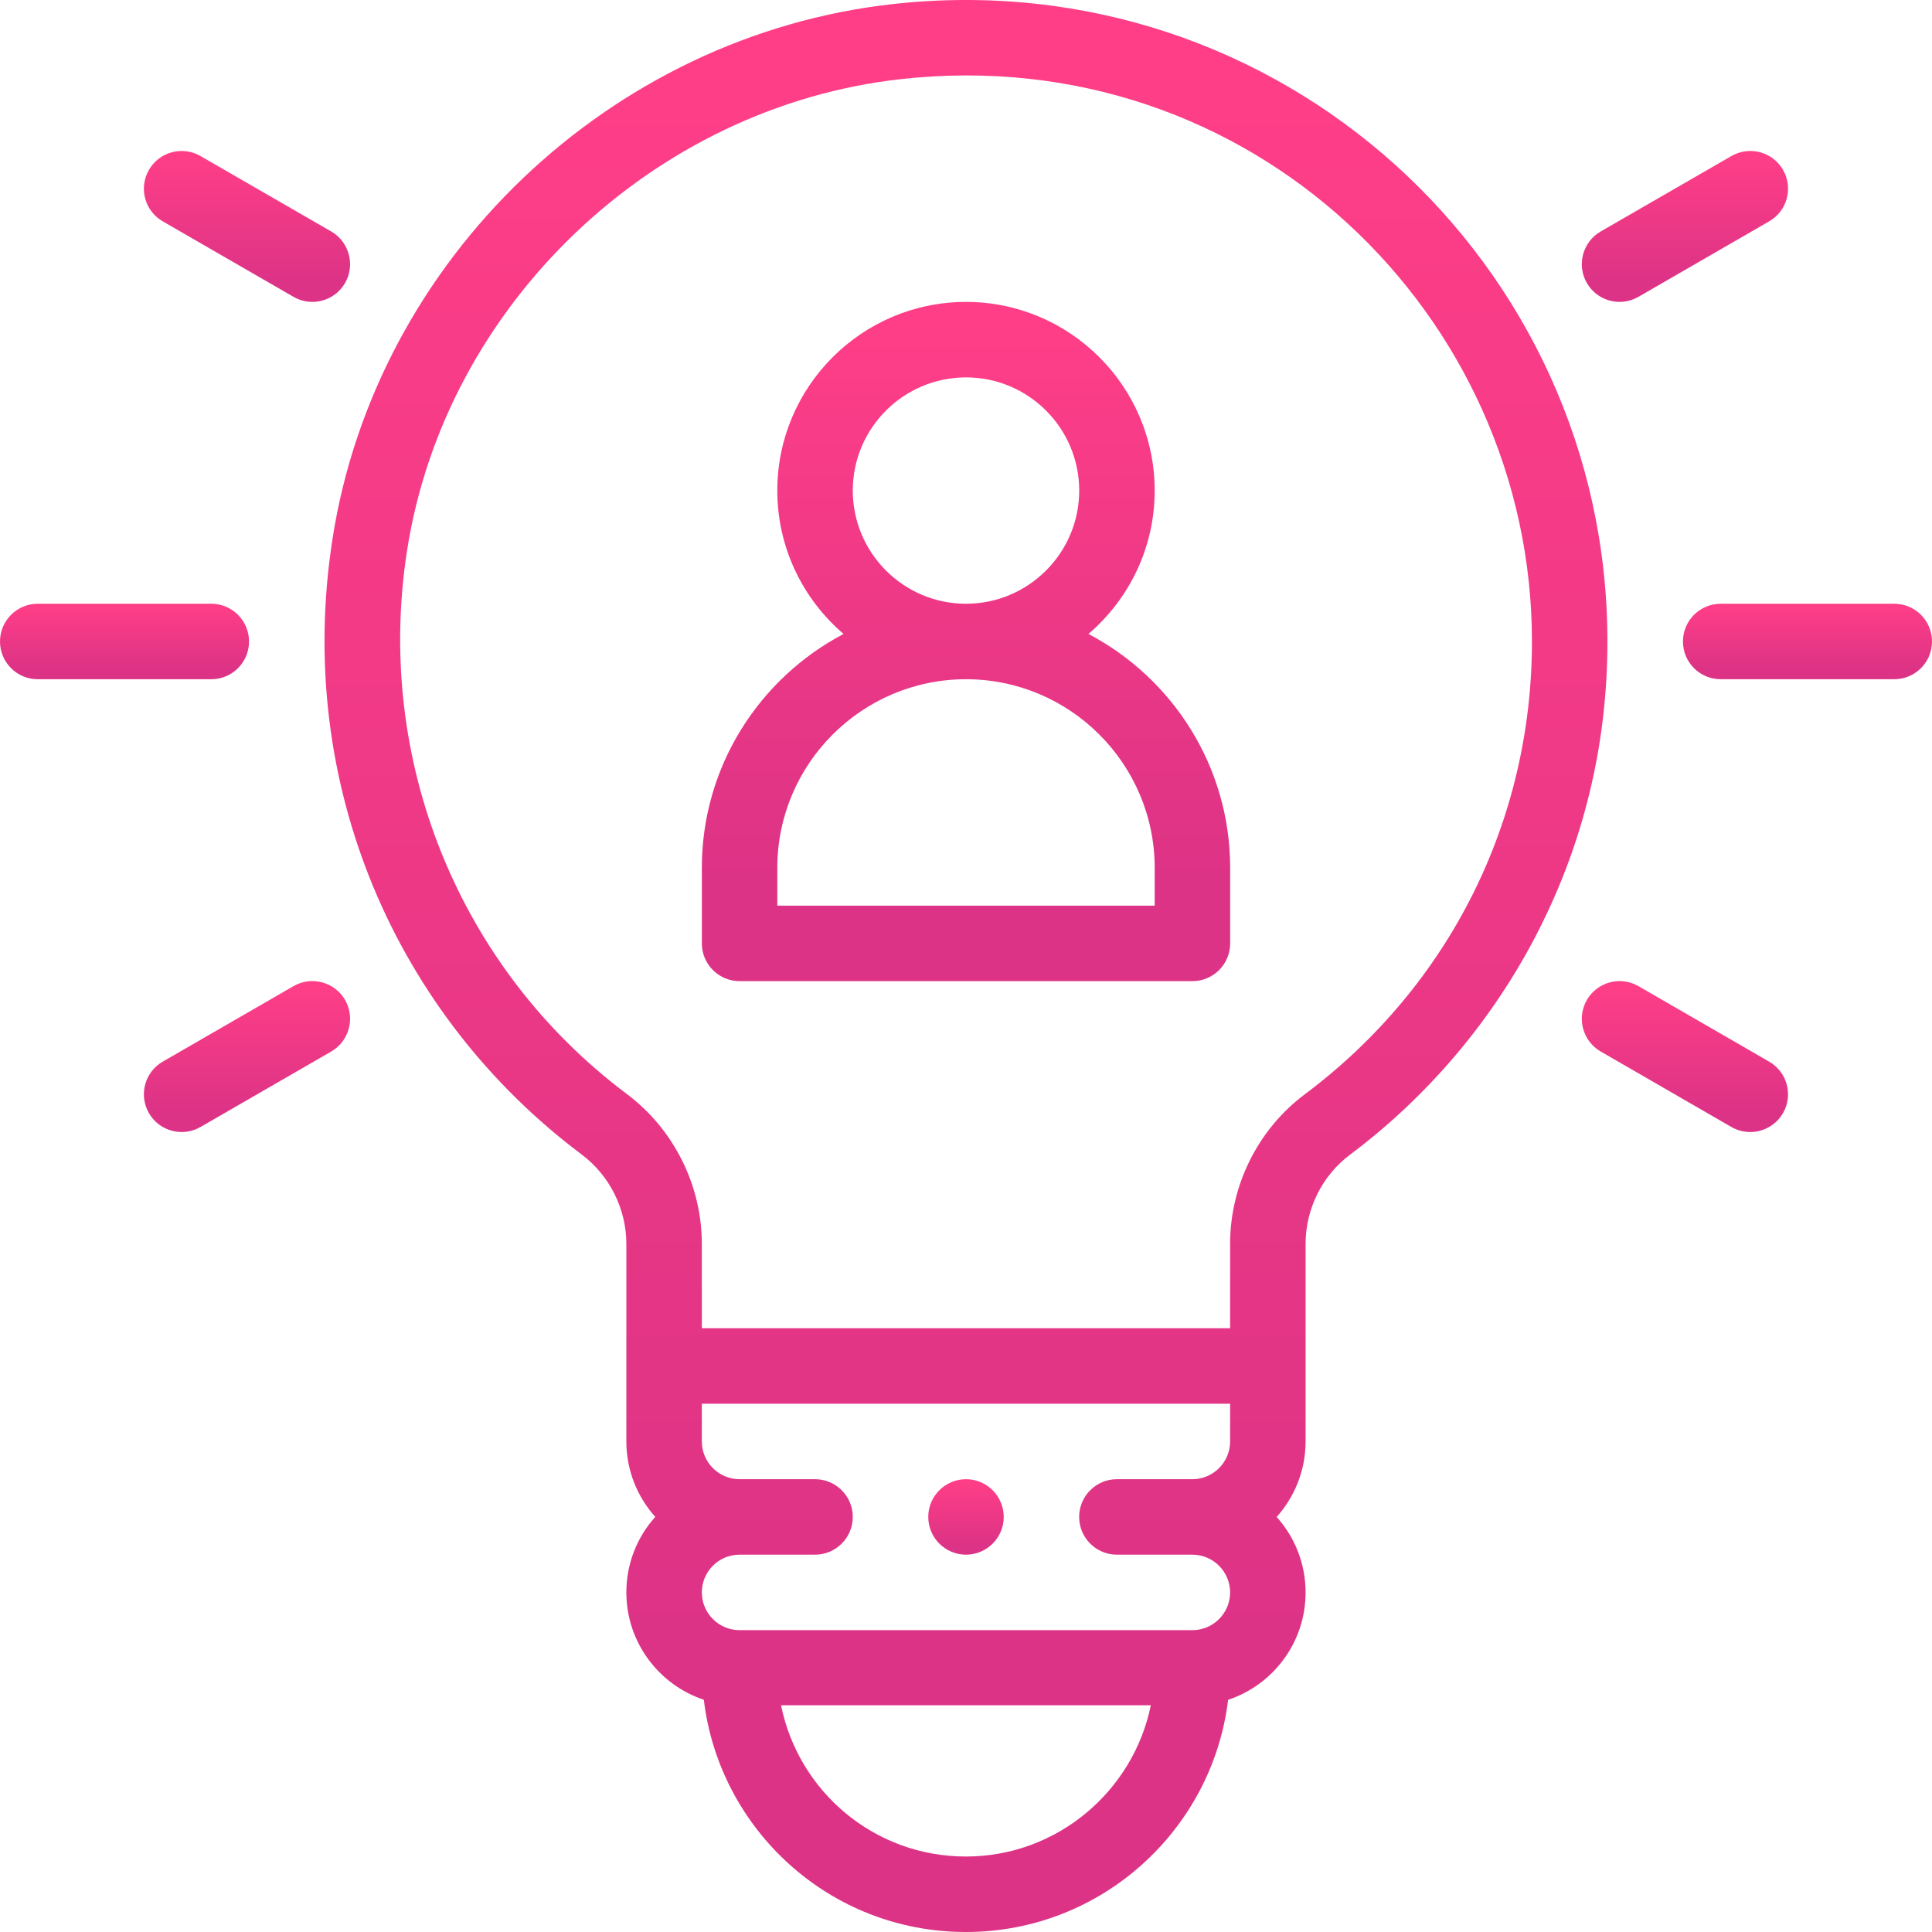 <svg width="30" height="30" viewBox="0 0 30 30" fill="none" xmlns="http://www.w3.org/2000/svg">
<path d="M15 22.969C14.677 22.969 14.414 23.231 14.414 23.555C14.414 23.878 14.677 24.141 15 24.141C15.323 24.141 15.586 23.878 15.586 23.555C15.586 23.231 15.323 22.969 15 22.969Z" fill="url(#paint0_linear)"/>
<path d="M3.281 9.375H0.586C0.262 9.375 0 9.638 0 9.961C0 10.285 0.262 10.547 0.586 10.547H3.281C3.605 10.547 3.867 10.285 3.867 9.961C3.867 9.638 3.605 9.375 3.281 9.375Z" fill="url(#paint1_linear)"/>
<path d="M29.414 9.375H26.719C26.395 9.375 26.133 9.638 26.133 9.961C26.133 10.285 26.395 10.547 26.719 10.547H29.414C29.738 10.547 30 10.285 30 9.961C30 9.638 29.738 9.375 29.414 9.375Z" fill="url(#paint2_linear)"/>
<path d="M5.358 15.527C5.196 15.247 4.837 15.151 4.557 15.313L2.527 16.485C2.247 16.647 2.151 17.005 2.313 17.285C2.475 17.566 2.834 17.661 3.113 17.5L5.143 16.328C5.423 16.166 5.519 15.808 5.358 15.527Z" fill="url(#paint3_linear)"/>
<path d="M27.686 2.637C27.524 2.357 27.166 2.261 26.885 2.423L24.856 3.594C24.575 3.756 24.479 4.115 24.641 4.395C24.803 4.676 25.162 4.771 25.442 4.609L27.471 3.437C27.752 3.276 27.848 2.917 27.686 2.637Z" fill="url(#paint4_linear)"/>
<path d="M5.143 3.594L3.113 2.423C2.833 2.261 2.475 2.357 2.313 2.637C2.151 2.917 2.247 3.276 2.527 3.437L4.557 4.609C4.837 4.771 5.195 4.676 5.358 4.395C5.519 4.115 5.423 3.756 5.143 3.594Z" fill="url(#paint5_linear)"/>
<path d="M27.471 16.485L25.442 15.313C25.161 15.151 24.803 15.247 24.641 15.527C24.479 15.808 24.575 16.166 24.856 16.328L26.885 17.5C27.165 17.661 27.523 17.566 27.686 17.285C27.848 17.005 27.752 16.647 27.471 16.485Z" fill="url(#paint6_linear)"/>
<path fill-rule="evenodd" clip-rule="evenodd" d="M16.901 9.844C17.53 9.306 17.93 8.508 17.93 7.617C17.93 6.002 16.615 4.688 15 4.688C13.384 4.688 12.07 6.002 12.07 7.617C12.07 8.508 12.47 9.306 13.099 9.844C11.792 10.531 10.898 11.901 10.898 13.477V14.649C10.898 14.972 11.161 15.235 11.484 15.235H18.516C18.839 15.235 19.102 14.972 19.102 14.649V13.477C19.102 11.901 18.208 10.531 16.901 9.844ZM15 5.86C15.969 5.86 16.758 6.648 16.758 7.617C16.758 8.587 15.969 9.375 15 9.375C14.031 9.375 13.242 8.587 13.242 7.617C13.242 6.648 14.031 5.86 15 5.86ZM12.07 14.063H17.93H17.93V13.477C17.93 11.861 16.615 10.547 15 10.547C13.385 10.547 12.07 11.861 12.07 13.477V14.063Z" fill="url(#paint7_linear)"/>
<path fill-rule="evenodd" clip-rule="evenodd" d="M5.163 8.368C5.839 4.02 9.475 0.549 13.865 0.063C19.872 -0.602 24.96 4.085 24.96 9.961C24.96 11.556 24.594 13.079 23.87 14.489C23.181 15.832 22.176 17.022 20.963 17.93C20.531 18.253 20.273 18.771 20.273 19.316V22.383C20.273 22.833 20.103 23.243 19.824 23.555C20.103 23.866 20.273 24.277 20.273 24.727C20.273 25.515 19.759 26.166 19.07 26.395C18.824 28.423 17.093 30 14.999 30C12.878 30 11.169 28.404 10.929 26.394C10.231 26.161 9.726 25.502 9.726 24.727C9.726 24.29 9.885 23.877 10.175 23.554C9.896 23.243 9.726 22.832 9.726 22.383V19.316C9.726 18.772 9.466 18.252 9.031 17.926C6.164 15.776 4.567 12.194 5.163 8.368ZM12.128 26.479C12.4 27.823 13.579 28.828 14.999 28.828C16.414 28.828 17.598 27.814 17.87 26.479H12.128ZM19.101 22.383C19.101 22.706 18.838 22.969 18.515 22.969H17.343C17.02 22.969 16.757 23.231 16.757 23.555C16.757 23.878 17.02 24.141 17.343 24.141H18.515C18.838 24.141 19.101 24.404 19.101 24.727C19.101 25.05 18.838 25.313 18.515 25.313H11.484C11.161 25.313 10.898 25.05 10.898 24.727C10.898 24.403 11.16 24.141 11.484 24.141H12.656C12.979 24.141 13.242 23.878 13.242 23.555C13.242 23.231 12.979 22.969 12.656 22.969H11.484C11.161 22.969 10.898 22.706 10.898 22.383V21.797H19.101V22.383ZM19.101 19.316C19.101 18.404 19.535 17.535 20.261 16.992C22.503 15.313 23.788 12.751 23.788 9.961C23.788 4.892 19.417 0.627 13.994 1.228C10.141 1.654 6.914 4.733 6.321 8.548C5.815 11.797 7.123 15.031 9.734 16.988C10.463 17.535 10.898 18.405 10.898 19.316V20.625H19.101V19.316Z" fill="url(#paint8_linear)"/>
<defs>
<linearGradient id="paint0_linear" x1="14.521" y1="23.003" x2="14.521" y2="23.961" gradientUnits="userSpaceOnUse">
<stop stop-color="#FF3E87"/>
<stop offset="1" stop-color="#DD3386"/>
</linearGradient>
<linearGradient id="paint1_linear" x1="0.353" y1="9.41" x2="0.353" y2="10.368" gradientUnits="userSpaceOnUse">
<stop stop-color="#FF3E87"/>
<stop offset="1" stop-color="#DD3386"/>
</linearGradient>
<linearGradient id="paint2_linear" x1="26.486" y1="9.41" x2="26.486" y2="10.368" gradientUnits="userSpaceOnUse">
<stop stop-color="#FF3E87"/>
<stop offset="1" stop-color="#DD3386"/>
</linearGradient>
<linearGradient id="paint3_linear" x1="2.527" y1="15.303" x2="2.527" y2="17.22" gradientUnits="userSpaceOnUse">
<stop stop-color="#FF3E87"/>
<stop offset="1" stop-color="#DD3386"/>
</linearGradient>
<linearGradient id="paint4_linear" x1="24.855" y1="2.413" x2="24.855" y2="4.329" gradientUnits="userSpaceOnUse">
<stop stop-color="#FF3E87"/>
<stop offset="1" stop-color="#DD3386"/>
</linearGradient>
<linearGradient id="paint5_linear" x1="2.527" y1="2.413" x2="2.527" y2="4.329" gradientUnits="userSpaceOnUse">
<stop stop-color="#FF3E87"/>
<stop offset="1" stop-color="#DD3386"/>
</linearGradient>
<linearGradient id="paint6_linear" x1="24.855" y1="15.303" x2="24.855" y2="17.22" gradientUnits="userSpaceOnUse">
<stop stop-color="#FF3E87"/>
<stop offset="1" stop-color="#DD3386"/>
</linearGradient>
<linearGradient id="paint7_linear" x1="11.647" y1="4.998" x2="11.647" y2="13.62" gradientUnits="userSpaceOnUse">
<stop stop-color="#FF3E87"/>
<stop offset="1" stop-color="#DD3386"/>
</linearGradient>
<linearGradient id="paint8_linear" x1="6.857" y1="0.884" x2="6.857" y2="25.409" gradientUnits="userSpaceOnUse">
<stop stop-color="#FF3E87"/>
<stop offset="1" stop-color="#DD3386"/>
</linearGradient>
</defs>
</svg>
